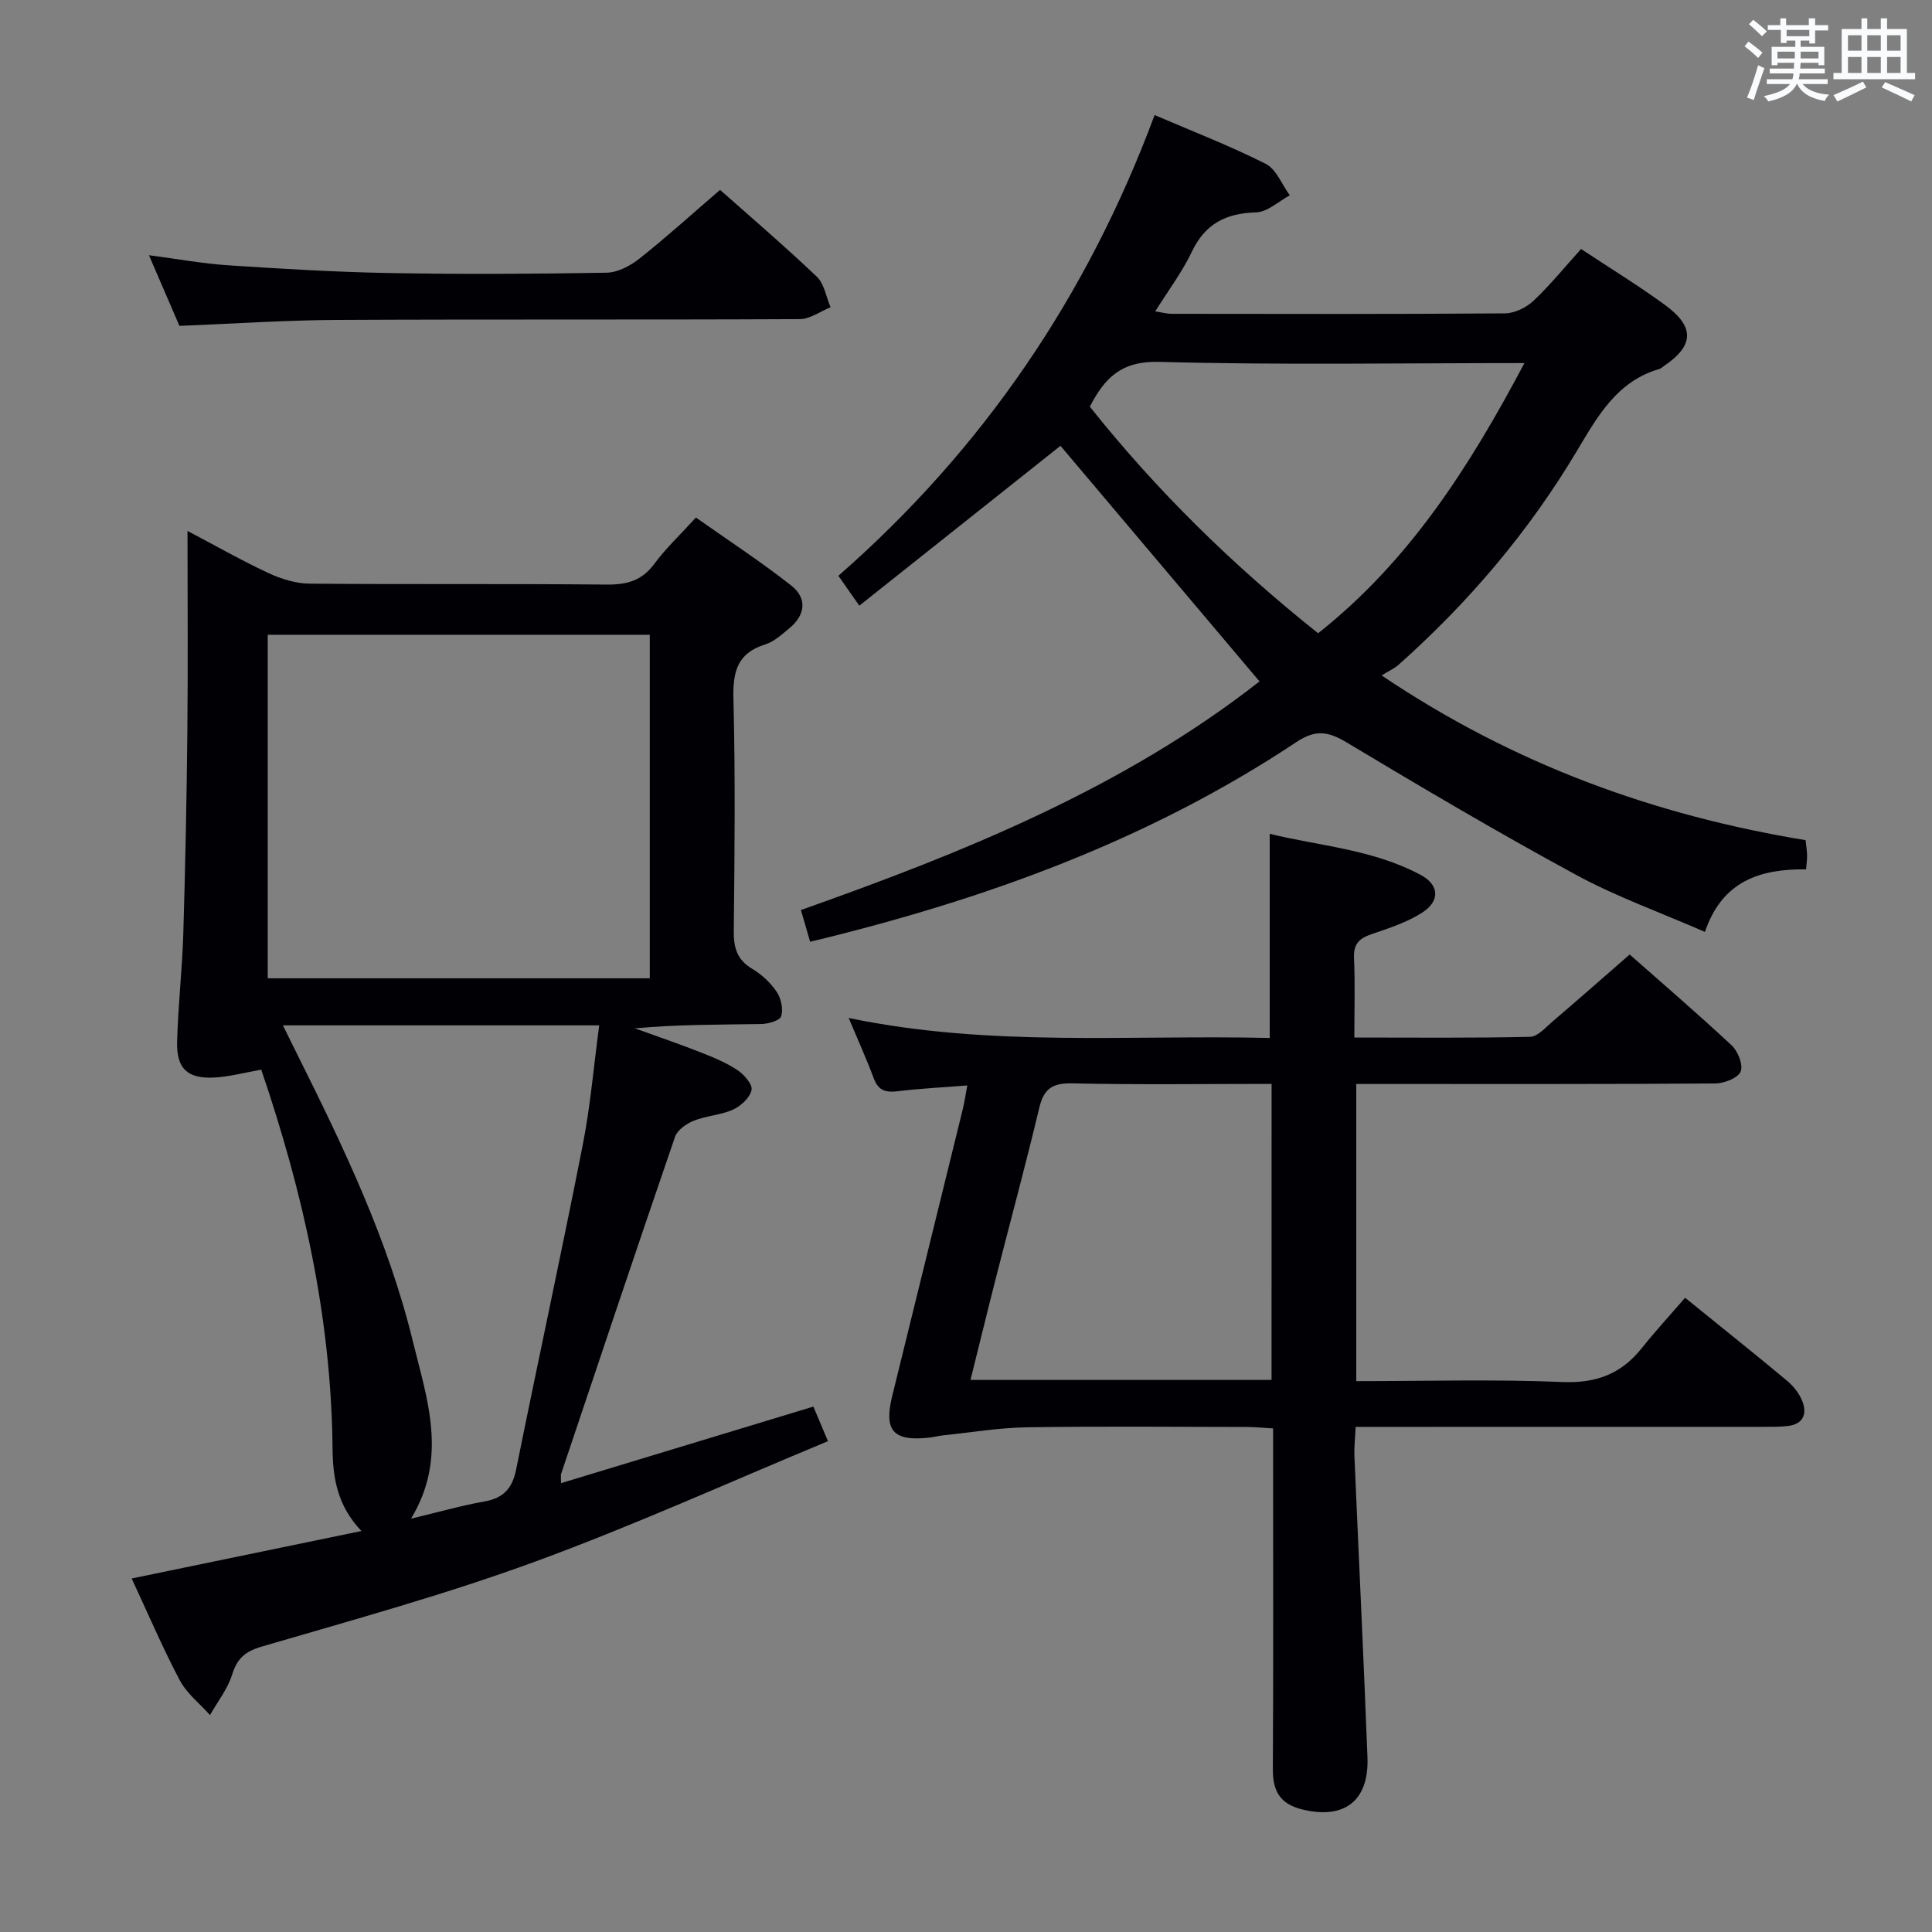 <svg enable-background="new 0 0 400 400" viewBox="0 0 400 400" xmlns="http://www.w3.org/2000/svg"><rect x="0" y="0" width="400" height="400" fill="#808080" stroke="none"/><g fill="#010105"><path d="m74.83 316.98c-4.99-5.26-5.92-10.92-5.98-17.13-.26-26.99-6.1-52.96-14.76-78.39-3.47.6-6.63 1.49-9.83 1.64-5.47.25-7.73-1.88-7.59-7.38.19-7.48 1.05-14.94 1.28-22.41.42-13.97.7-27.96.84-41.94.14-13.48.03-26.96.03-41.45 6.05 3.19 11.34 6.21 16.84 8.76 2.61 1.21 5.63 2.14 8.47 2.16 20.5.18 41-.01 61.49.19 4.16.04 7.27-.8 9.84-4.28 2.35-3.19 5.3-5.95 8.62-9.6 6.62 4.67 13.39 9.09 19.73 14.07 3.36 2.63 2.96 6.13-.42 8.89-1.54 1.26-3.13 2.74-4.95 3.31-5.84 1.81-6.74 5.71-6.59 11.33.41 15.99.24 31.99.07 47.99-.04 3.5.68 5.98 3.83 7.85 1.95 1.16 3.78 2.87 5.05 4.75.91 1.35 1.39 3.55.95 5.04-.26.9-2.66 1.61-4.11 1.63-8.65.15-17.3.07-26.19.9 4.57 1.65 9.17 3.22 13.69 5 2.61 1.02 5.26 2.13 7.58 3.67 1.36.91 3.14 2.99 2.88 4.11-.37 1.6-2.21 3.31-3.85 4.05-2.53 1.14-5.51 1.25-8.11 2.29-1.52.61-3.39 1.92-3.88 3.33-7.98 23.23-15.77 46.52-23.59 69.8-.1.3-.01.66-.01 1.91 17.4-5.28 34.55-10.48 52.24-15.85.79 1.86 1.65 3.91 3.02 7.16-20.4 8.47-40.24 17.47-60.63 24.94-18.51 6.78-37.6 12.03-56.54 17.57-3.5 1.02-5.13 2.44-6.19 5.82-.94 2.98-3.01 5.6-4.58 8.38-2.13-2.39-4.83-4.49-6.28-7.24-3.61-6.84-6.65-13.99-9.94-21.04 16.14-3.35 31.51-6.52 47.57-9.83zm-19.4-114.43h79.1c0-23.97 0-47.65 0-71.13-26.63 0-52.86 0-79.1 0zm3.14 9.74c1.22 2.46 2.15 4.35 3.09 6.24 9.5 19.03 18.7 38.22 23.77 58.99 2.92 11.98 7.41 24.17-.34 36.91 5.6-1.34 10.36-2.71 15.22-3.57 3.98-.7 5.78-2.76 6.56-6.67 4.52-22.41 9.38-44.76 13.79-67.19 1.58-8.04 2.26-16.27 3.4-24.71-21.97 0-43.24 0-65.49 0z"/><path d="m177.91 125.4c-1.91-2.73-3.02-4.32-4.33-6.19 29.97-26.23 51.55-57.96 65.47-95.39 7.94 3.41 15.66 6.39 23 10.1 2.2 1.11 3.35 4.29 4.99 6.52-2.33 1.24-4.63 3.47-6.99 3.53-6.25.18-10.54 2.35-13.3 8.17-1.98 4.17-4.83 7.93-7.57 12.33 1.36.21 2.39.5 3.42.5 22.99.03 45.98.08 68.97-.09 2.01-.02 4.42-1.19 5.91-2.59 3.48-3.28 6.52-7.04 9.86-10.74 6.05 4 11.87 7.57 17.37 11.58 6.26 4.57 6.04 8.47-.31 12.72-.28.19-.53.45-.84.54-8.79 2.54-12.79 9.79-17.07 16.96-9.96 16.7-22.42 31.38-36.95 44.3-.86.76-1.96 1.24-3.49 2.19 27.42 18.46 56.5 28.95 87.78 34.11.13 1.26.29 2.22.31 3.18.02.8-.11 1.6-.21 2.86-9.37-.11-17.34 2.3-20.94 12.95-9.21-4.02-18.29-7.26-26.66-11.8-16.05-8.7-31.78-17.99-47.44-27.38-3.85-2.31-6.44-2.81-10.49-.12-30.67 20.4-64.73 32.69-100.67 41.34-.6-2.08-1.18-4.07-1.91-6.57 33.77-11.94 66.79-25.29 94.95-47.33-14.01-16.58-27.83-32.93-41.21-48.78-13.47 10.71-27.34 21.73-41.65 33.1zm137.71-50.23c-25.98 0-50.8.43-75.6-.25-7.86-.22-11.32 3.33-14.38 9.28 13.94 17.52 29.71 32.91 47.26 46.91 18.88-14.94 31.29-34.37 42.72-55.94z"/><path d="m348.88 268.69c7.99 6.48 14.63 11.76 21.13 17.2 1.35 1.13 2.59 2.7 3.19 4.33.96 2.56.09 4.64-2.99 5.01-1.65.2-3.32.18-4.99.18-26 .01-51.99.01-77.99.01-1.98 0-3.96 0-6.56 0-.1 2.26-.33 4.18-.25 6.1.89 20.76 1.9 41.52 2.7 62.29.35 9.1-4.85 12.97-13.57 10.8-4.56-1.14-6.05-3.83-6.02-8.31.12-21.33.05-42.66.05-63.99 0-1.99 0-3.97 0-6.57-2.05-.12-3.8-.3-5.55-.3-15.16-.02-30.33-.17-45.49.07-5.75.09-11.49 1.07-17.23 1.66-.99.1-1.97.37-2.96.48-7.42.8-9.4-1.44-7.63-8.61 4.88-19.79 9.75-39.58 14.61-59.38.34-1.4.55-2.84.94-4.93-5.12.41-9.75.63-14.34 1.19-2.47.31-4.06-.06-5.01-2.62-1.49-4-3.26-7.89-5.21-12.54 29.3 6.1 58.26 3.45 87.17 4.14 0-14.17 0-27.89 0-42.27 10.18 2.51 21.33 3.19 31.25 8.51 3.89 2.08 4.05 5.42.31 7.81-3.15 2.02-6.87 3.23-10.46 4.45-2.55.87-3.78 2.03-3.65 4.95.25 5.28.07 10.59.07 16.46 12.51 0 24.45.13 36.39-.15 1.61-.04 3.26-1.99 4.73-3.24 5.18-4.42 10.29-8.92 15.89-13.8 6.3 5.57 13.86 12.05 21.13 18.83 1.3 1.21 2.43 4.13 1.83 5.43-.63 1.37-3.42 2.43-5.28 2.44-22.66.16-45.33.11-67.99.11-1.97 0-3.94 0-6.3 0v61.52c14.38 0 28.53-.41 42.64.18 6.99.29 12.16-1.63 16.42-6.95 2.81-3.52 5.86-6.84 9.02-10.49zm-85.61-44.28c-14.09 0-27.72.19-41.34-.11-4.1-.09-5.83 1.16-6.77 5.09-2.76 11.61-5.89 23.12-8.84 34.69-1.82 7.12-3.56 14.27-5.39 21.62h62.33c.01-20.31.01-40.39.01-61.29z"/><path d="m37.15 67.47c-1.95-4.52-3.97-9.22-6.31-14.63 5.86.77 11.14 1.74 16.46 2.09 11.1.73 22.22 1.4 33.34 1.6 14.98.27 29.97.19 44.95-.07 2.31-.04 4.93-1.43 6.83-2.94 5.61-4.45 10.92-9.27 16.66-14.21 5.72 5.08 13.03 11.33 20.01 17.95 1.56 1.48 1.95 4.2 2.87 6.35-2.12.86-4.24 2.45-6.37 2.46-31.97.16-63.94.01-95.91.17-10.64.05-21.26.78-32.53 1.23z"/></g><path d="m361.2 9.6.8-1c.9.7 1.9 1.4 2.9 2.3l-.9 1.1c-1-1-2-1.8-2.8-2.4zm.5 10.6c.9-2.1 1.6-4.3 2.3-6.7.4.2.8.4 1.3.6-.7 2.1-1.5 4.3-2.2 6.6zm.4-15.2.9-.9c1 .8 2 1.6 2.8 2.4l-1 1c-.9-.9-1.8-1.7-2.7-2.5zm12.5-1.2h1.2v1.4h2.7v1.1h-2.7v2.7h-1.2v-.6h-1.8v1.3h4.9v3.8h-1.2v-.5h-3.7c0 .4-.1.9-.1 1.2h5.1v1h-5.2c0 .5-.1.9-.2 1.2h6v1h-5.2c1.1 1.3 2.9 2 5.5 2.2-.4.4-.7.8-.9 1.3-2.9-.5-4.8-1.6-5.7-3.5h-.1c-.8 1.7-2.7 2.9-5.9 3.6-.2-.4-.6-.8-.9-1.1 2.8-.6 4.6-1.4 5.4-2.5h-4.8v-1h5.3c.1-.3.2-.7.2-1.2h-4.9v-1h5c0-.4 0-.8.1-1.2h-3.5v.5h-1.2v-3.8h4.9v-1.3h-1.8v.5h-1.2v-2.7h-2.7v-1h2.6v-1.4h1.2v1.4h4.7v-1.4zm-6.6 8.3h3.6c0-.4 0-.9 0-1.4h-3.6zm1.9-4.6h4.7v-1.3h-4.7zm6.6 3.2h-3.7v1.4h3.7z" fill="#fafbfc"/><path d="m385.3 3.8h1.3v2.2h2.8v-2.2h1.3v2.2h4.1v9.1h1.7v1.3h-16.9v-1.3h1.7v-9.1h4.1v-2.2zm.4 13.1.7 1.2c-1.8.9-3.8 1.9-6 2.9-.2-.4-.5-.8-.8-1.3 2.3-1 4.3-1.9 6.1-2.8zm-3.1-6.4h2.8v-3.2h-2.8zm0 4.6h2.8v-3.3h-2.8zm4-4.6h2.8v-3.2h-2.8zm0 4.6h2.8v-3.3h-2.8zm3.7 1.9c2.1.9 4.1 1.8 6.1 2.7l-.7 1.3c-2.2-1.1-4.2-2-6.1-2.9zm3.2-9.7h-2.8v3.2h2.8zm-2.8 7.8h2.8v-3.3h-2.8z" fill="#fafbfc"/></svg>